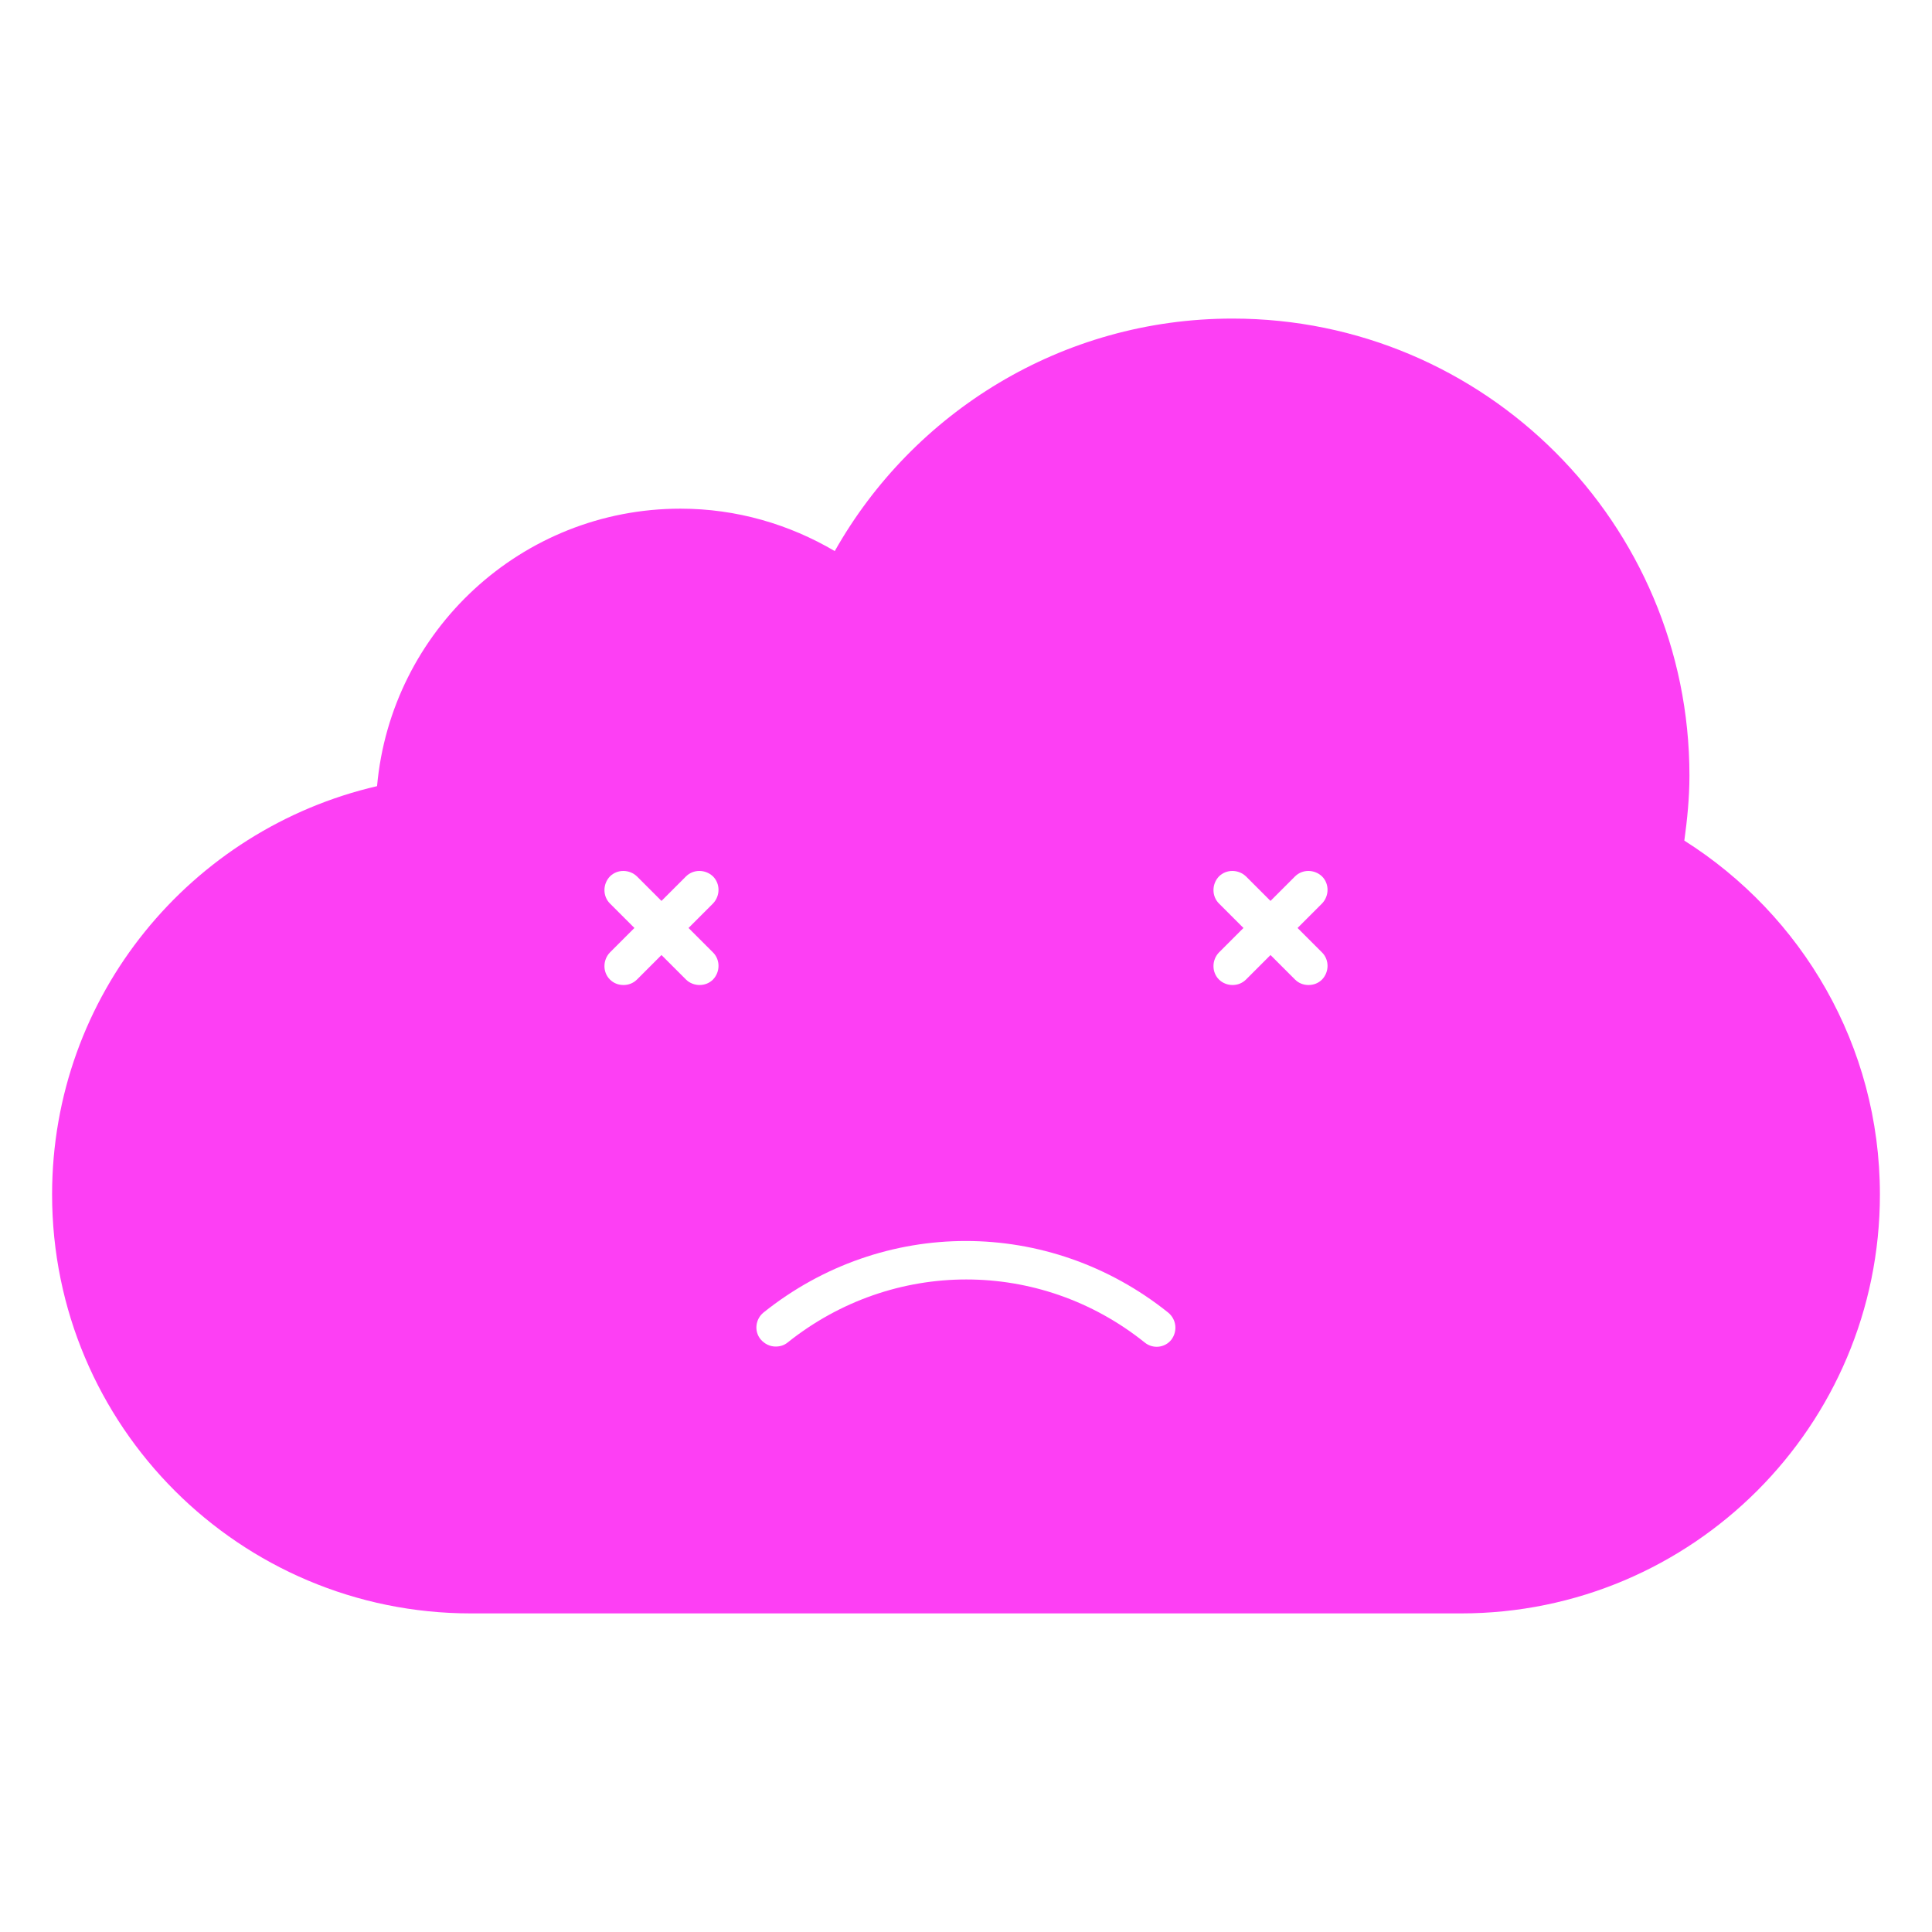 <svg xmlns="http://www.w3.org/2000/svg" xmlns:xlink="http://www.w3.org/1999/xlink" width="1000" zoomAndPan="magnify" viewBox="0 0 750 750" height="1000" preserveAspectRatio="xMidYMid meet" version="1.0"><defs><g/><clipPath id="50939bc0c7"><path d="M 20 123.672 L 730 123.672 L 730 626.172 L 20 626.172 Z M 20 123.672 " clip-rule="nonzero"/></clipPath></defs><g fill="#000000" fill-opacity="1"><g transform="translate(370.58, 386.625)"><g><path d="M 6.016 -0.281 C 5.566 0.164 5.031 0.391 4.406 0.391 C 3.789 0.391 3.254 0.164 2.797 -0.281 C 2.336 -0.727 2.109 -1.254 2.109 -1.859 C 2.109 -2.473 2.336 -3.004 2.797 -3.453 C 3.254 -3.898 3.789 -4.125 4.406 -4.125 C 5.031 -4.125 5.566 -3.898 6.016 -3.453 C 6.461 -3.004 6.688 -2.473 6.688 -1.859 C 6.688 -1.254 6.461 -0.727 6.016 -0.281 Z M 6.016 -0.281 "/></g></g></g><g clip-path="url(#50939bc0c7)"><path fill="#fd3ff4" d="M 653.855 326.324 C 654.988 318.09 655.84 309.719 655.84 301.062 C 655.84 203.145 576.371 123.672 478.449 123.672 C 412.18 123.672 354.418 160.145 324.051 213.93 C 306.453 203.57 286.02 197.465 264.164 197.465 C 202.434 197.465 151.77 244.863 146.375 305.18 C 74.145 321.922 20.219 386.352 20.219 463.695 C 20.219 553.523 93.02 626.324 182.848 626.324 L 567.145 626.324 C 656.977 626.324 729.777 553.523 729.777 463.695 C 729.777 405.793 699.406 355.129 653.855 326.324 Z M 276.793 369.746 C 279.633 372.586 279.633 377.27 276.793 380.25 C 275.375 381.668 273.531 382.379 271.543 382.379 C 269.699 382.379 267.711 381.668 266.293 380.25 L 256.785 370.742 L 247.277 380.25 C 245.855 381.668 244.012 382.379 242.027 382.379 C 240.039 382.379 238.195 381.668 236.773 380.25 C 233.938 377.41 233.938 372.727 236.773 369.746 L 246.281 360.238 L 236.773 350.73 C 233.938 347.895 233.938 343.211 236.773 340.23 C 239.613 337.391 244.297 337.391 247.277 340.23 L 256.785 349.738 L 266.293 340.23 C 269.129 337.391 273.812 337.391 276.793 340.23 C 279.633 343.066 279.633 347.75 276.793 350.73 L 267.285 360.238 Z M 454.75 520.031 C 452.195 523.297 447.516 523.723 444.391 521.168 C 403.664 488.527 346.613 488.527 305.742 521.168 C 304.324 522.305 302.766 522.73 301.062 522.73 C 298.934 522.73 296.805 521.734 295.242 519.891 C 292.688 516.77 293.254 512.086 296.379 509.531 C 342.641 472.492 407.211 472.492 453.473 509.531 C 456.738 512.227 457.164 516.77 454.75 520.031 Z M 513.219 369.746 C 516.059 372.586 516.059 377.27 513.219 380.25 C 511.801 381.668 509.957 382.379 507.969 382.379 C 505.98 382.379 504.137 381.668 502.719 380.25 L 493.211 370.742 L 483.703 380.25 C 482.281 381.668 480.438 382.379 478.449 382.379 C 476.605 382.379 474.617 381.668 473.199 380.25 C 470.363 377.41 470.363 372.727 473.199 369.746 L 482.707 360.238 L 473.199 350.73 C 470.363 347.895 470.363 343.211 473.199 340.23 C 476.039 337.391 480.723 337.391 483.703 340.23 L 493.211 349.738 L 502.719 340.23 C 505.555 337.391 510.238 337.391 513.219 340.23 C 516.059 343.066 516.059 347.75 513.219 350.73 L 503.711 360.238 Z M 513.219 369.746 " fill-opacity="1" fill-rule="nonzero"/></g></svg>